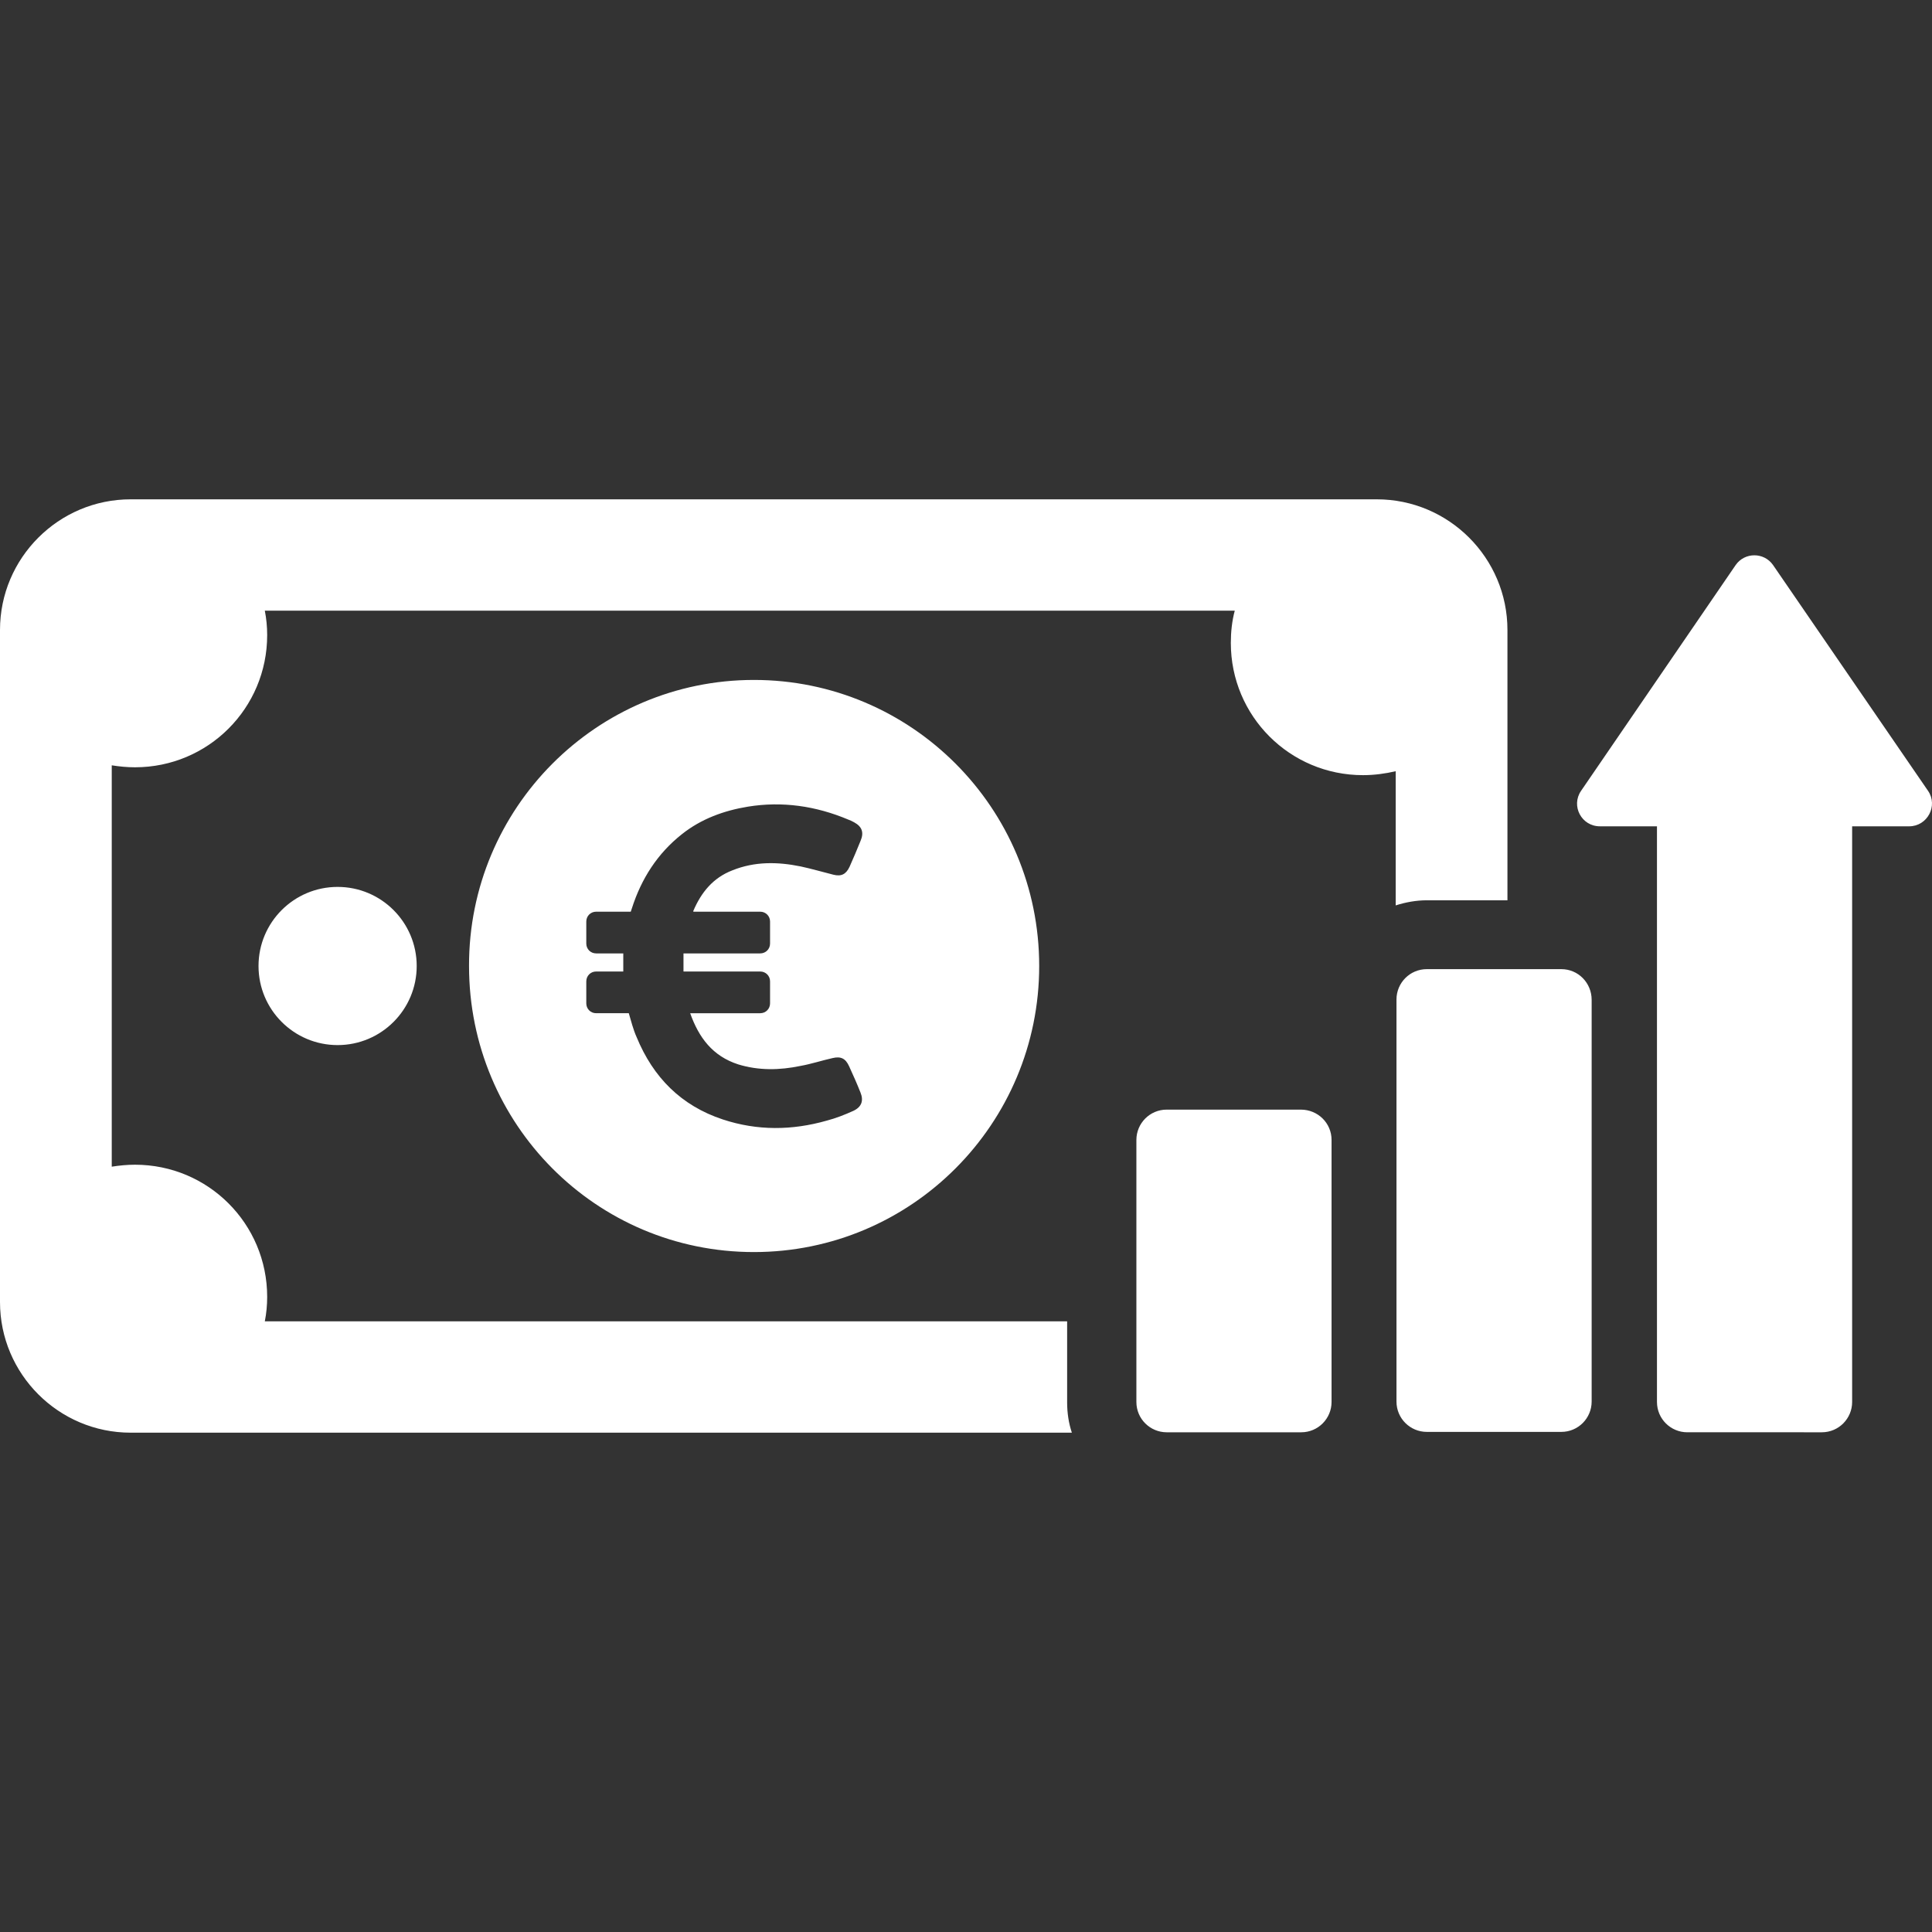 <?xml version="1.0" encoding="iso-8859-1"?>
<!-- Uploaded to: SVG Repo, www.svgrepo.com, Generator: SVG Repo Mixer Tools -->
<svg fill="#ffff" height="800px" width="800px" version="1.1" id="Capa_1" xmlns="http://www.w3.org/2000/svg" xmlns:xlink="http://www.w3.org/1999/xlink" 
	 viewBox="0 0 490.996 490.996" xml:space="preserve">
<rect x="0" y="0" width="490.996" height="490.996" fill="#333333" stroke="none"/>
<g>
	<path d="M85.8,225.398c11.1,0,20.1,9,20.1,20.1c0,11.1-9,20.1-20.1,20.1s-20.1-9-20.1-20.1C65.7,234.398,74.7,225.398,85.8,225.398
		z M362.6,228.798h20.5v-68.7c0-18.3-14.9-33.2-33.2-33.2H33.2c-18.3,0-33.2,14.9-33.2,33.2v170.8c0,18.3,14.9,33.2,33.2,33.2h239.2
		c-0.8-2.4-1.2-5-1.2-7.7v-20.6H67.3c0.4-2,0.6-4.1,0.6-6.2c0-18.6-15-33.6-33.6-33.6c-2,0-4,0.2-5.9,0.5v-102
		c1.9,0.3,3.9,0.5,5.9,0.5c18.6,0,33.6-15,33.6-33.6c0-2.1-0.2-4.2-0.6-6.2h246.5c-0.7,2.6-1,5.4-1,8.2c0,18.6,15,33.6,33.6,33.6
		c2.9,0,5.7-0.4,8.3-1v34.1C357.2,229.298,359.9,228.798,362.6,228.798z M396.8,246.298h-34.2c-4.3,0-7.7,3.5-7.7,7.7v102.2
		c0,4.3,3.5,7.7,7.7,7.7h34.2c4.3,0,7.7-3.5,7.7-7.7v-102.1C404.5,249.798,401.1,246.298,396.8,246.298z M330.6,281.998h-34.1
		c-4.3,0-7.7,3.5-7.7,7.7v66.6c0,4.3,3.5,7.7,7.7,7.7h34.2c4.3,0,7.7-3.5,7.7-7.7v-66.6C338.4,285.398,334.9,281.998,330.6,281.998z
		 M450.6,143.598c-2.3-3.3-7.2-3.3-9.5,0l-39.3,57.4c-2.6,3.8,0.1,9,4.8,9h14.5v146.3c0,4.3,3.5,7.7,7.7,7.7H463
		c4.3,0,7.7-3.5,7.7-7.7v-146.3h14.5c4.6,0,7.4-5.2,4.8-9L450.6,143.598z M191.6,172.798c40,0,72.5,32.5,72.5,72.7
		c0,40.1-32.4,72.7-72.5,72.7s-72.4-32.5-72.4-72.7C119.1,205.398,151.6,172.798,191.6,172.798z M190.1,204.998
		c-6.1,1-11.9,3.1-16.8,7c-6.2,4.9-10.3,11.3-12.7,18.8l-0.3,0.9h-8.8c-1.4,0-2.5,1.1-2.5,2.5v5.6c0,1.4,1.1,2.5,2.5,2.5h6.9
		c0,1.5,0,3,0,4.6h-6.9c-1.4,0-2.5,1.1-2.5,2.5v5.6c0,1.4,1.1,2.5,2.5,2.5h8.3c0.6,2,1.1,4.1,2,6.1c4.2,10.2,11.3,17.4,21.9,20.9
		c8.8,2.9,17.6,2.8,26.4,0.3c2.3-0.6,4.6-1.5,6.8-2.5c2.1-1,2.6-2.6,1.8-4.6c-0.9-2.3-1.9-4.5-2.9-6.7c-0.9-2-2.1-2.6-4.2-2.1
		c-2.7,0.6-5.4,1.5-8.2,2c-5.3,1.1-10.6,1.2-15.8-0.4c-6.5-2.1-10-6.8-12.2-13h17.8c1.4,0,2.5-1.1,2.5-2.5v-5.6
		c0-1.4-1.1-2.5-2.5-2.5h-19.5c0-1.6,0-3.1,0-4.6h19.5c1.4,0,2.5-1.1,2.5-2.5v-5.6c0-1.4-1.1-2.5-2.5-2.5h-17c0-0.1,0-0.1,0-0.2
		c2-4.7,5-8.4,9.9-10.3c5.7-2.3,11.5-2.2,17.4-1c2.8,0.6,5.5,1.4,8.3,2.1c2,0.5,3.2-0.1,4.1-2c1-2.2,1.9-4.4,2.8-6.6
		c0.9-2.1,0.4-3.6-1.6-4.7c-0.5-0.3-1-0.5-1.5-0.7C207.3,204.798,198.8,203.598,190.1,204.998z"/>
</g>
</svg>